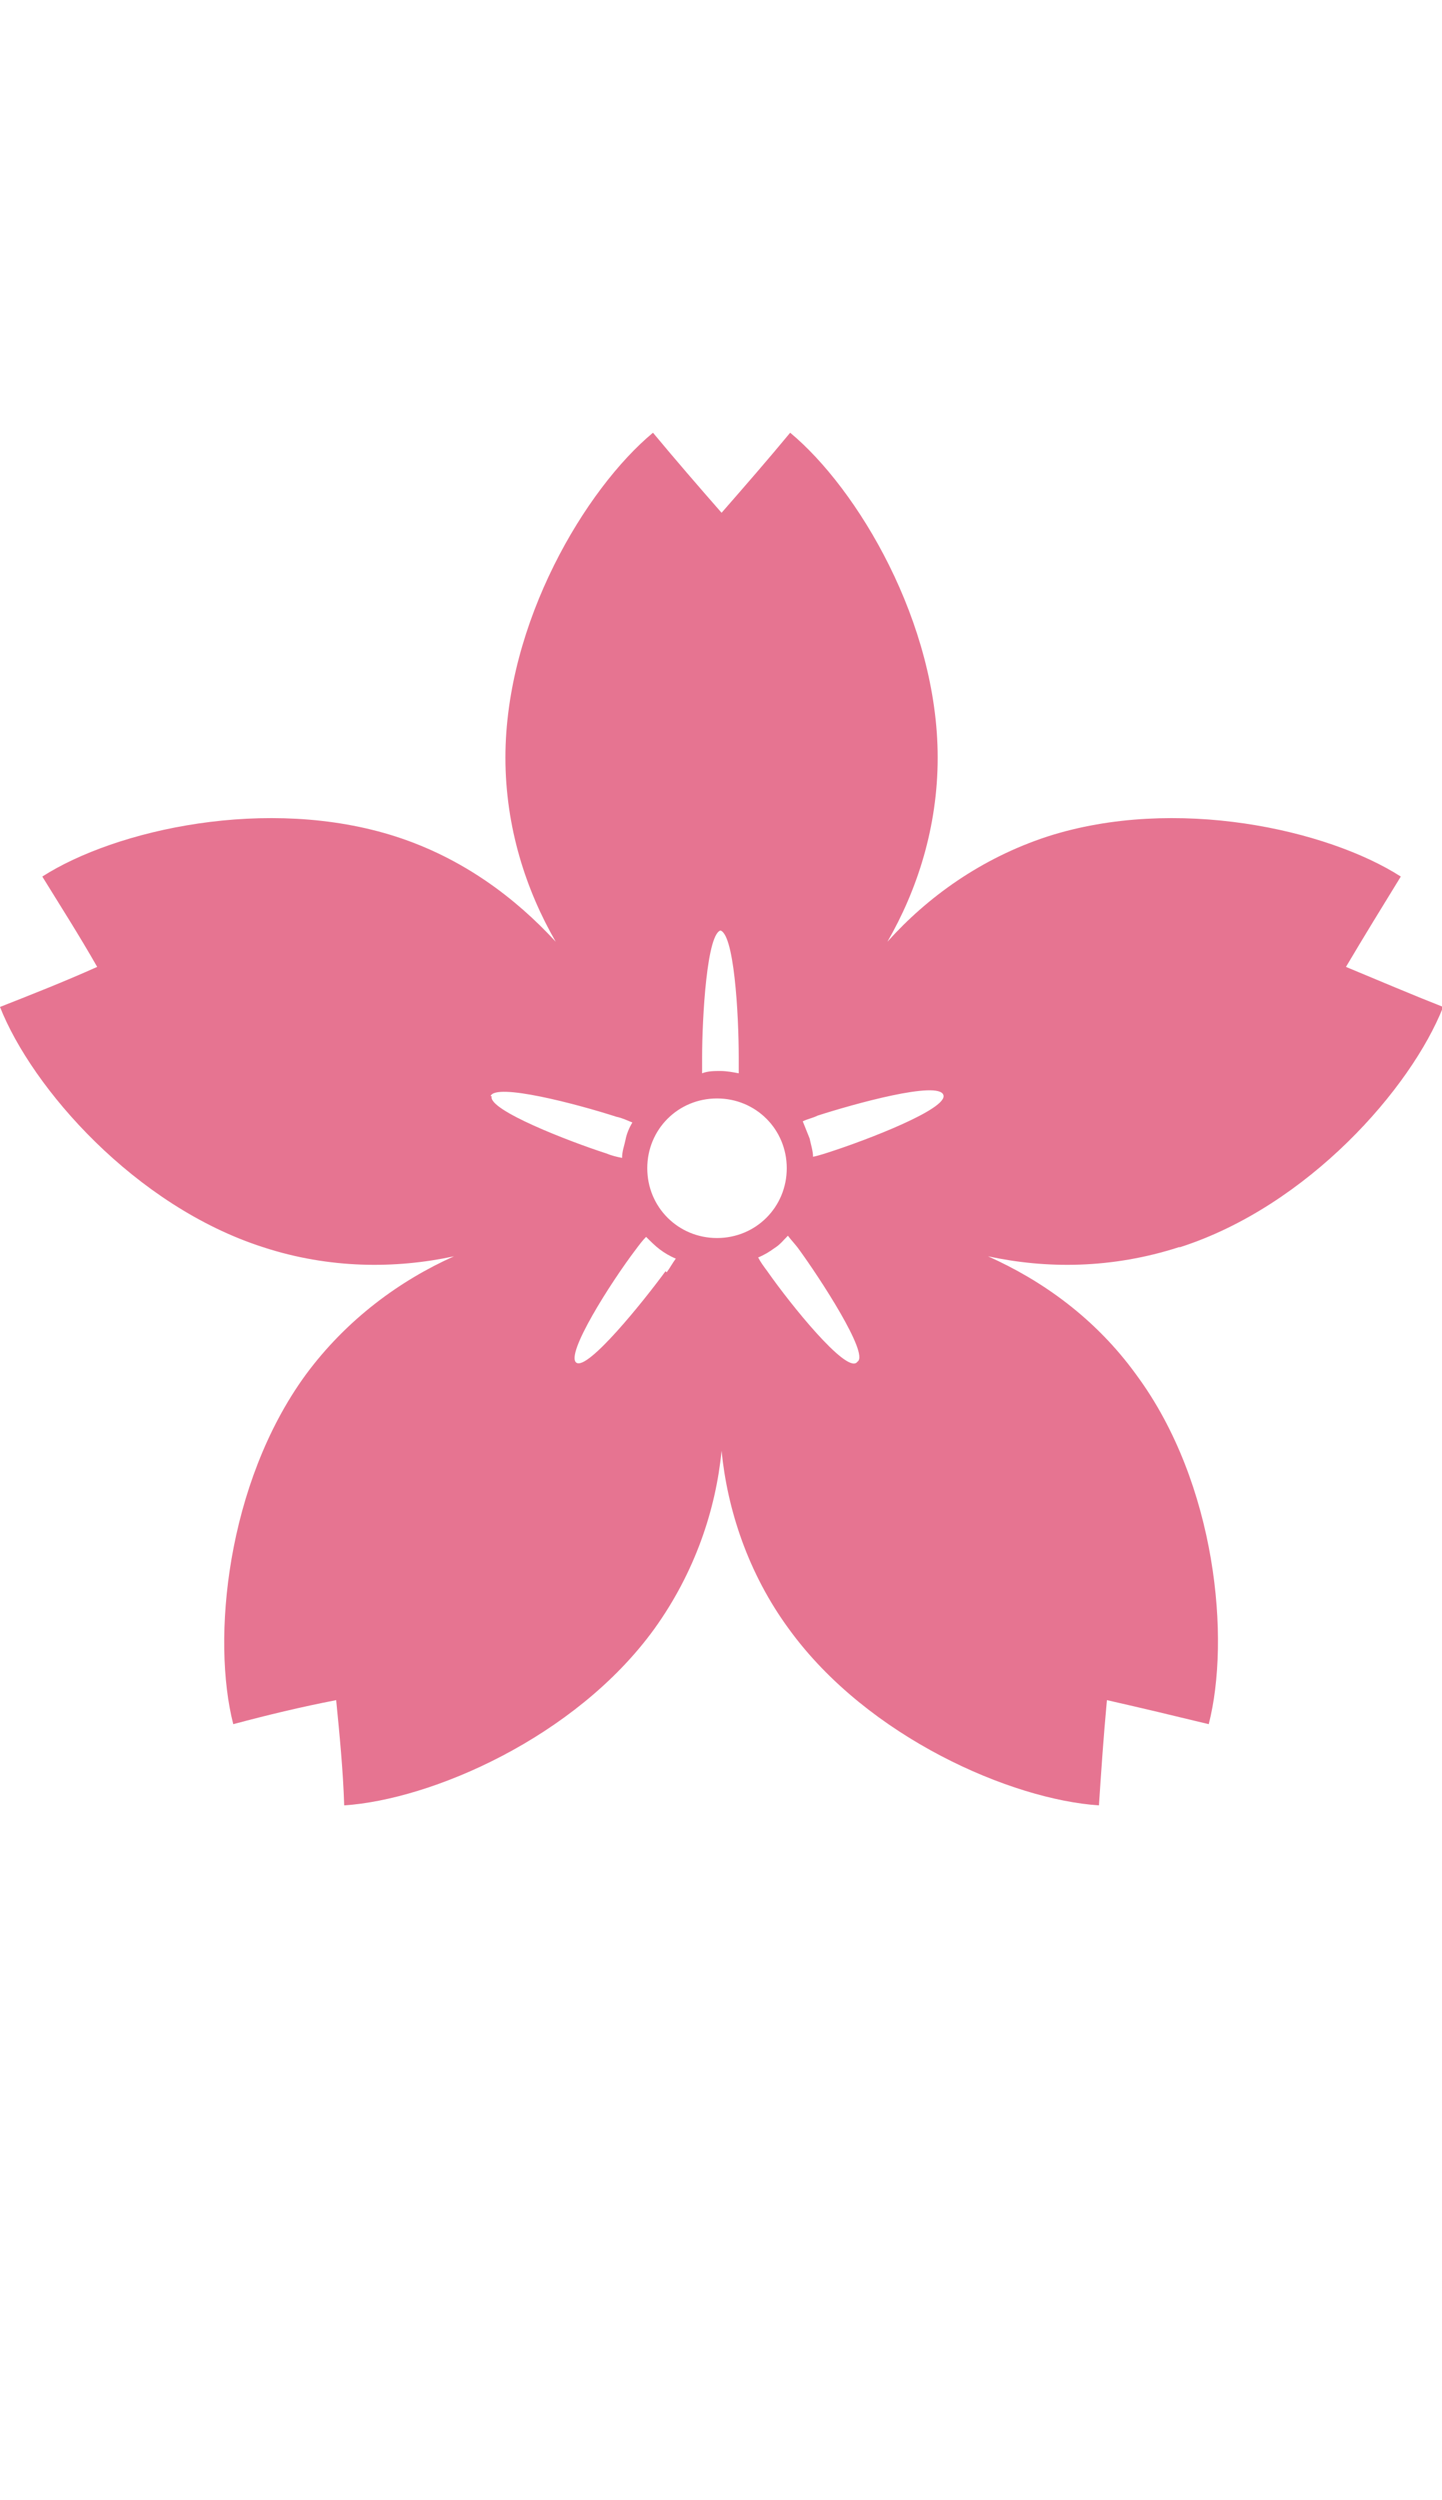 <svg width="30" height="52" viewBox="0 0 30 52" fill="none" xmlns="http://www.w3.org/2000/svg">
<g clip-path="url(#clip0_545_24276)">
<path d="M17.248 23.964C17.248 23.964 17.034 24.036 16.915 24.059C16.915 23.941 16.868 23.798 16.844 23.679C16.796 23.56 16.749 23.441 16.701 23.322C16.796 23.274 16.915 23.251 17.01 23.203C17.748 22.965 19.532 22.465 19.627 22.775C19.722 23.06 18.057 23.703 17.248 23.964ZM17.819 28.342C17.581 28.532 16.463 27.152 15.963 26.439C15.892 26.343 15.821 26.248 15.773 26.153C15.892 26.105 16.011 26.034 16.106 25.963C16.225 25.891 16.297 25.796 16.392 25.701C16.463 25.796 16.535 25.868 16.606 25.963C17.058 26.581 18.081 28.151 17.843 28.318M14.917 25.749C14.108 25.749 13.466 25.106 13.466 24.297C13.466 23.488 14.108 22.846 14.917 22.846C15.726 22.846 16.368 23.488 16.368 24.297C16.368 25.106 15.726 25.749 14.917 25.749ZM13.846 26.439C13.394 27.057 12.228 28.508 11.991 28.342C11.753 28.175 12.704 26.676 13.228 25.986C13.299 25.891 13.37 25.796 13.442 25.725C13.537 25.82 13.632 25.915 13.727 25.986C13.822 26.058 13.941 26.129 14.06 26.177C13.989 26.272 13.941 26.367 13.87 26.462M10.206 22.799C10.301 22.513 12.014 22.965 12.823 23.227C12.942 23.251 13.037 23.298 13.156 23.346C13.085 23.465 13.037 23.584 13.014 23.703C12.99 23.822 12.942 23.941 12.942 24.083C12.823 24.059 12.728 24.036 12.609 23.988C11.871 23.75 10.135 23.084 10.23 22.799M14.964 19.349C15.274 19.349 15.369 21.109 15.369 21.99C15.369 22.109 15.369 22.228 15.369 22.323C15.25 22.299 15.107 22.275 14.988 22.275C14.869 22.275 14.726 22.275 14.607 22.323C14.607 22.204 14.607 22.085 14.607 21.99C14.607 21.205 14.703 19.349 15.012 19.349M24.552 25.939C27.216 25.082 29.358 22.632 30.024 20.943C29.358 20.681 28.692 20.396 28.002 20.11C28.382 19.468 28.763 18.849 29.143 18.231C27.621 17.255 24.457 16.542 21.792 17.398C20.412 17.85 19.294 18.659 18.462 19.587C19.08 18.516 19.508 17.208 19.508 15.757C19.508 12.949 17.843 10.166 16.439 9C15.987 9.547 15.511 10.094 15.012 10.665C14.512 10.094 14.06 9.571 13.585 9C12.181 10.166 10.515 12.949 10.515 15.757C10.515 17.208 10.944 18.516 11.562 19.587C10.73 18.683 9.635 17.85 8.232 17.398C5.567 16.542 2.403 17.255 0.88 18.231C1.261 18.849 1.642 19.444 2.022 20.11C1.332 20.419 0.666 20.681 0 20.943C0.666 22.632 2.807 25.082 5.472 25.939C6.852 26.391 8.232 26.391 9.445 26.129C8.327 26.629 7.209 27.438 6.352 28.604C4.711 30.864 4.401 34.099 4.853 35.86C5.567 35.669 6.257 35.503 6.994 35.36C7.066 36.097 7.137 36.811 7.161 37.549C8.969 37.43 11.967 36.145 13.608 33.885C14.465 32.696 14.893 31.387 15.012 30.174C15.131 31.387 15.559 32.719 16.416 33.885C18.057 36.145 21.055 37.43 22.863 37.549C22.91 36.835 22.958 36.121 23.029 35.36C23.767 35.527 24.457 35.693 25.147 35.86C25.599 34.099 25.313 30.864 23.648 28.604C22.791 27.414 21.673 26.629 20.555 26.129C21.768 26.391 23.125 26.391 24.528 25.939" fill="#E67491"/>
</g>
<defs>
<clipPath id="clip0_545_24276">
<rect width="30" height="52" fill="white"/>
</clipPath>
</defs>
</svg>
